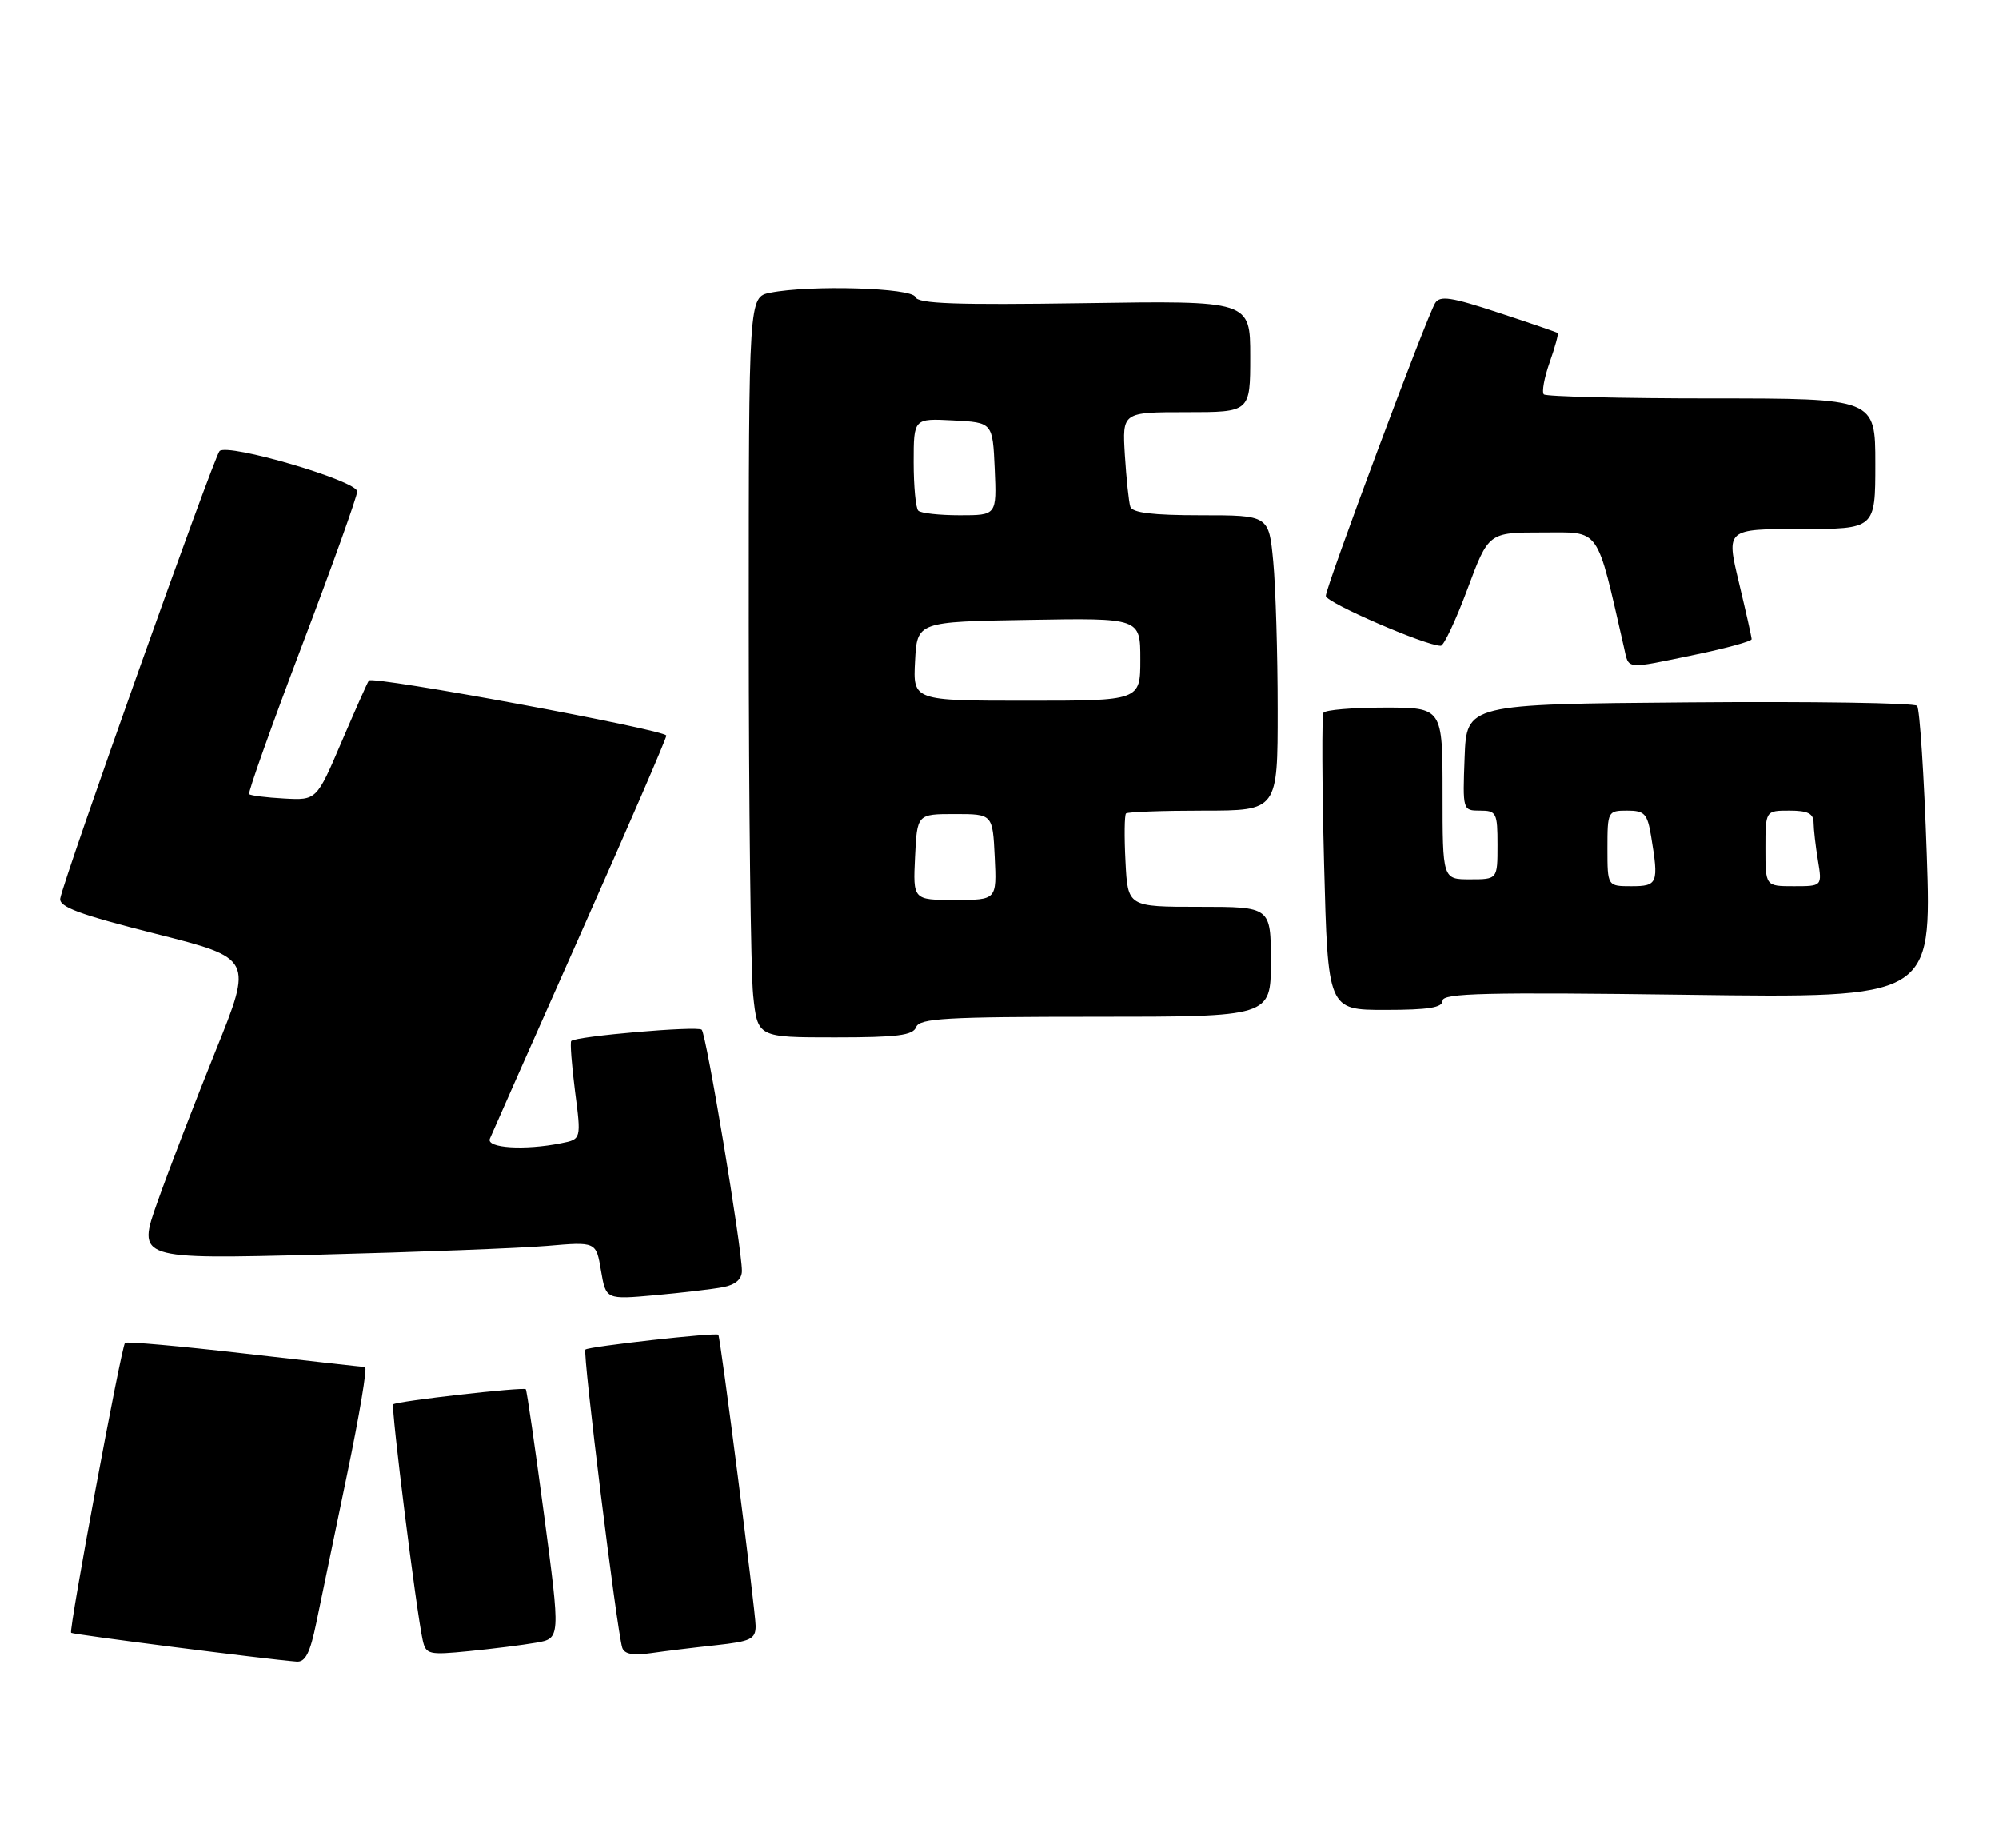 <?xml version="1.0" encoding="UTF-8" standalone="no"?>
<!DOCTYPE svg PUBLIC "-//W3C//DTD SVG 1.1//EN" "http://www.w3.org/Graphics/SVG/1.1/DTD/svg11.dtd" >
<svg xmlns="http://www.w3.org/2000/svg" xmlns:xlink="http://www.w3.org/1999/xlink" version="1.1" viewBox="0 0 291 269">
 <g >
 <path fill="currentColor"
d=" M 46.04 236.25 C 46.69 233.09 48.70 223.41 50.50 214.75 C 52.31 206.09 53.50 198.99 53.14 198.99 C 52.79 198.98 44.87 198.09 35.55 197.02 C 26.23 195.95 18.42 195.25 18.20 195.47 C 17.66 196.01 9.98 237.31 10.35 237.68 C 10.60 237.93 38.77 241.53 43.18 241.87 C 44.45 241.97 45.15 240.60 46.04 236.25 Z  M 78.04 239.12 C 81.59 238.50 81.59 238.50 79.20 220.50 C 77.88 210.60 76.69 202.38 76.54 202.22 C 76.20 201.86 57.70 203.96 57.24 204.42 C 56.88 204.78 60.61 234.60 61.53 238.73 C 62.00 240.84 62.39 240.93 68.26 240.35 C 71.69 240.01 76.09 239.46 78.04 239.12 Z  M 104.25 239.48 C 109.30 238.93 110.00 238.59 110.00 236.68 C 110.00 234.61 104.89 194.73 104.57 194.29 C 104.30 193.92 85.67 196.00 85.22 196.45 C 84.79 196.87 89.79 237.31 90.58 239.84 C 90.88 240.78 92.13 241.01 94.75 240.64 C 96.81 240.34 101.09 239.82 104.25 239.48 Z  M 105.25 187.37 C 107.07 187.02 108.00 186.21 108.00 184.99 C 108.00 181.62 102.82 150.51 102.15 149.88 C 101.53 149.30 83.88 150.82 83.16 151.52 C 82.97 151.70 83.22 155.00 83.71 158.84 C 84.62 165.83 84.62 165.83 81.68 166.41 C 76.37 167.48 70.74 167.12 71.31 165.75 C 71.59 165.06 77.49 151.75 84.41 136.17 C 91.34 120.60 97.00 107.51 97.00 107.08 C 97.00 106.25 54.27 98.34 53.70 99.06 C 53.51 99.30 51.72 103.33 49.72 108.00 C 46.09 116.50 46.09 116.50 41.37 116.24 C 38.77 116.10 36.48 115.81 36.27 115.60 C 36.06 115.40 39.52 105.68 43.95 94.01 C 48.38 82.35 52.00 72.23 52.00 71.54 C 52.00 69.99 33.13 64.46 31.96 65.66 C 31.13 66.51 9.27 127.90 8.77 130.78 C 8.56 132.01 11.53 133.11 22.66 135.92 C 36.82 139.50 36.82 139.50 31.37 153.00 C 28.38 160.43 24.58 170.28 22.94 174.91 C 19.95 183.31 19.95 183.31 46.22 182.64 C 60.68 182.27 75.71 181.69 79.64 181.36 C 86.78 180.74 86.78 180.74 87.49 184.96 C 88.21 189.18 88.21 189.18 95.35 188.54 C 99.28 188.18 103.74 187.66 105.25 187.37 Z  M 133.36 149.50 C 133.85 148.22 137.70 148.00 159.47 148.00 C 185.00 148.00 185.00 148.00 185.00 140.00 C 185.00 132.00 185.00 132.00 174.59 132.00 C 164.17 132.00 164.17 132.00 163.84 125.41 C 163.65 121.79 163.69 118.64 163.92 118.41 C 164.15 118.19 169.21 118.00 175.17 118.00 C 186.00 118.00 186.00 118.00 185.99 103.25 C 185.99 95.14 185.70 85.46 185.35 81.75 C 184.71 75.00 184.71 75.00 174.82 75.00 C 167.79 75.00 164.82 74.64 164.54 73.75 C 164.32 73.06 163.97 69.69 163.75 66.25 C 163.37 60.00 163.37 60.00 172.69 60.00 C 182.00 60.00 182.00 60.00 182.00 51.89 C 182.00 43.77 182.00 43.77 157.83 44.14 C 139.13 44.42 133.57 44.22 133.25 43.25 C 132.80 41.90 117.95 41.46 112.12 42.62 C 109.00 43.25 109.00 43.25 109.00 90.98 C 109.00 117.23 109.29 141.47 109.64 144.85 C 110.28 151.00 110.28 151.00 121.54 151.00 C 130.61 151.00 132.90 150.71 133.36 149.50 Z  M 210.00 145.66 C 210.00 144.56 216.29 144.41 245.60 144.80 C 281.20 145.28 281.20 145.28 280.49 124.39 C 280.10 112.90 279.46 103.16 279.08 102.74 C 278.69 102.32 263.78 102.09 245.94 102.24 C 213.50 102.50 213.50 102.50 213.21 110.25 C 212.92 117.96 212.93 118.00 215.46 118.00 C 217.84 118.00 218.00 118.31 218.00 123.00 C 218.00 128.00 218.00 128.00 214.00 128.00 C 210.00 128.00 210.00 128.00 210.00 115.50 C 210.00 103.00 210.00 103.00 201.56 103.00 C 196.92 103.00 192.91 103.34 192.66 103.75 C 192.41 104.16 192.45 114.06 192.75 125.75 C 193.30 147.00 193.30 147.00 201.65 147.00 C 207.96 147.00 210.00 146.67 210.00 145.66 Z  M 246.75 95.30 C 251.29 94.36 255.00 93.34 254.99 93.04 C 254.99 92.75 254.15 89.01 253.13 84.75 C 251.28 77.00 251.28 77.00 262.14 77.00 C 273.00 77.00 273.00 77.00 273.00 67.50 C 273.00 58.00 273.00 58.00 249.17 58.00 C 236.06 58.00 225.07 57.73 224.74 57.41 C 224.42 57.08 224.80 54.99 225.59 52.75 C 226.38 50.52 226.90 48.59 226.76 48.48 C 226.62 48.37 222.74 47.03 218.13 45.52 C 211.26 43.25 209.62 43.00 208.92 44.13 C 207.68 46.13 193.00 85.43 193.00 86.74 C 193.00 87.70 207.52 94.00 209.74 94.00 C 210.18 94.00 211.93 90.29 213.62 85.75 C 216.69 77.50 216.69 77.50 224.53 77.50 C 233.10 77.50 232.32 76.41 236.41 94.25 C 237.15 97.51 236.44 97.44 246.75 95.30 Z  M 133.20 124.75 C 133.50 118.50 133.50 118.50 139.00 118.50 C 144.50 118.50 144.50 118.50 144.80 124.75 C 145.10 131.00 145.10 131.00 139.00 131.00 C 132.90 131.00 132.90 131.00 133.20 124.75 Z  M 133.20 96.25 C 133.50 90.50 133.50 90.50 149.75 90.23 C 166.00 89.95 166.00 89.95 166.00 95.98 C 166.00 102.00 166.00 102.00 149.45 102.00 C 132.90 102.00 132.90 102.00 133.20 96.25 Z  M 133.67 74.33 C 133.30 73.97 133.00 70.79 133.00 67.28 C 133.00 60.90 133.00 60.90 138.75 61.20 C 144.50 61.50 144.50 61.50 144.80 68.25 C 145.09 75.00 145.09 75.00 139.71 75.00 C 136.75 75.00 134.03 74.70 133.67 74.33 Z  M 234.00 123.50 C 234.00 118.11 234.06 118.00 236.87 118.00 C 239.41 118.00 239.81 118.43 240.36 121.75 C 241.49 128.58 241.32 129.00 237.50 129.00 C 234.00 129.00 234.00 129.00 234.00 123.50 Z  M 257.00 123.50 C 257.00 118.00 257.00 118.00 260.50 118.00 C 263.16 118.00 264.00 118.42 264.01 119.75 C 264.02 120.71 264.30 123.19 264.64 125.25 C 265.26 129.00 265.26 129.00 261.13 129.00 C 257.00 129.00 257.00 129.00 257.00 123.50 Z "/>
</g>
</svg>